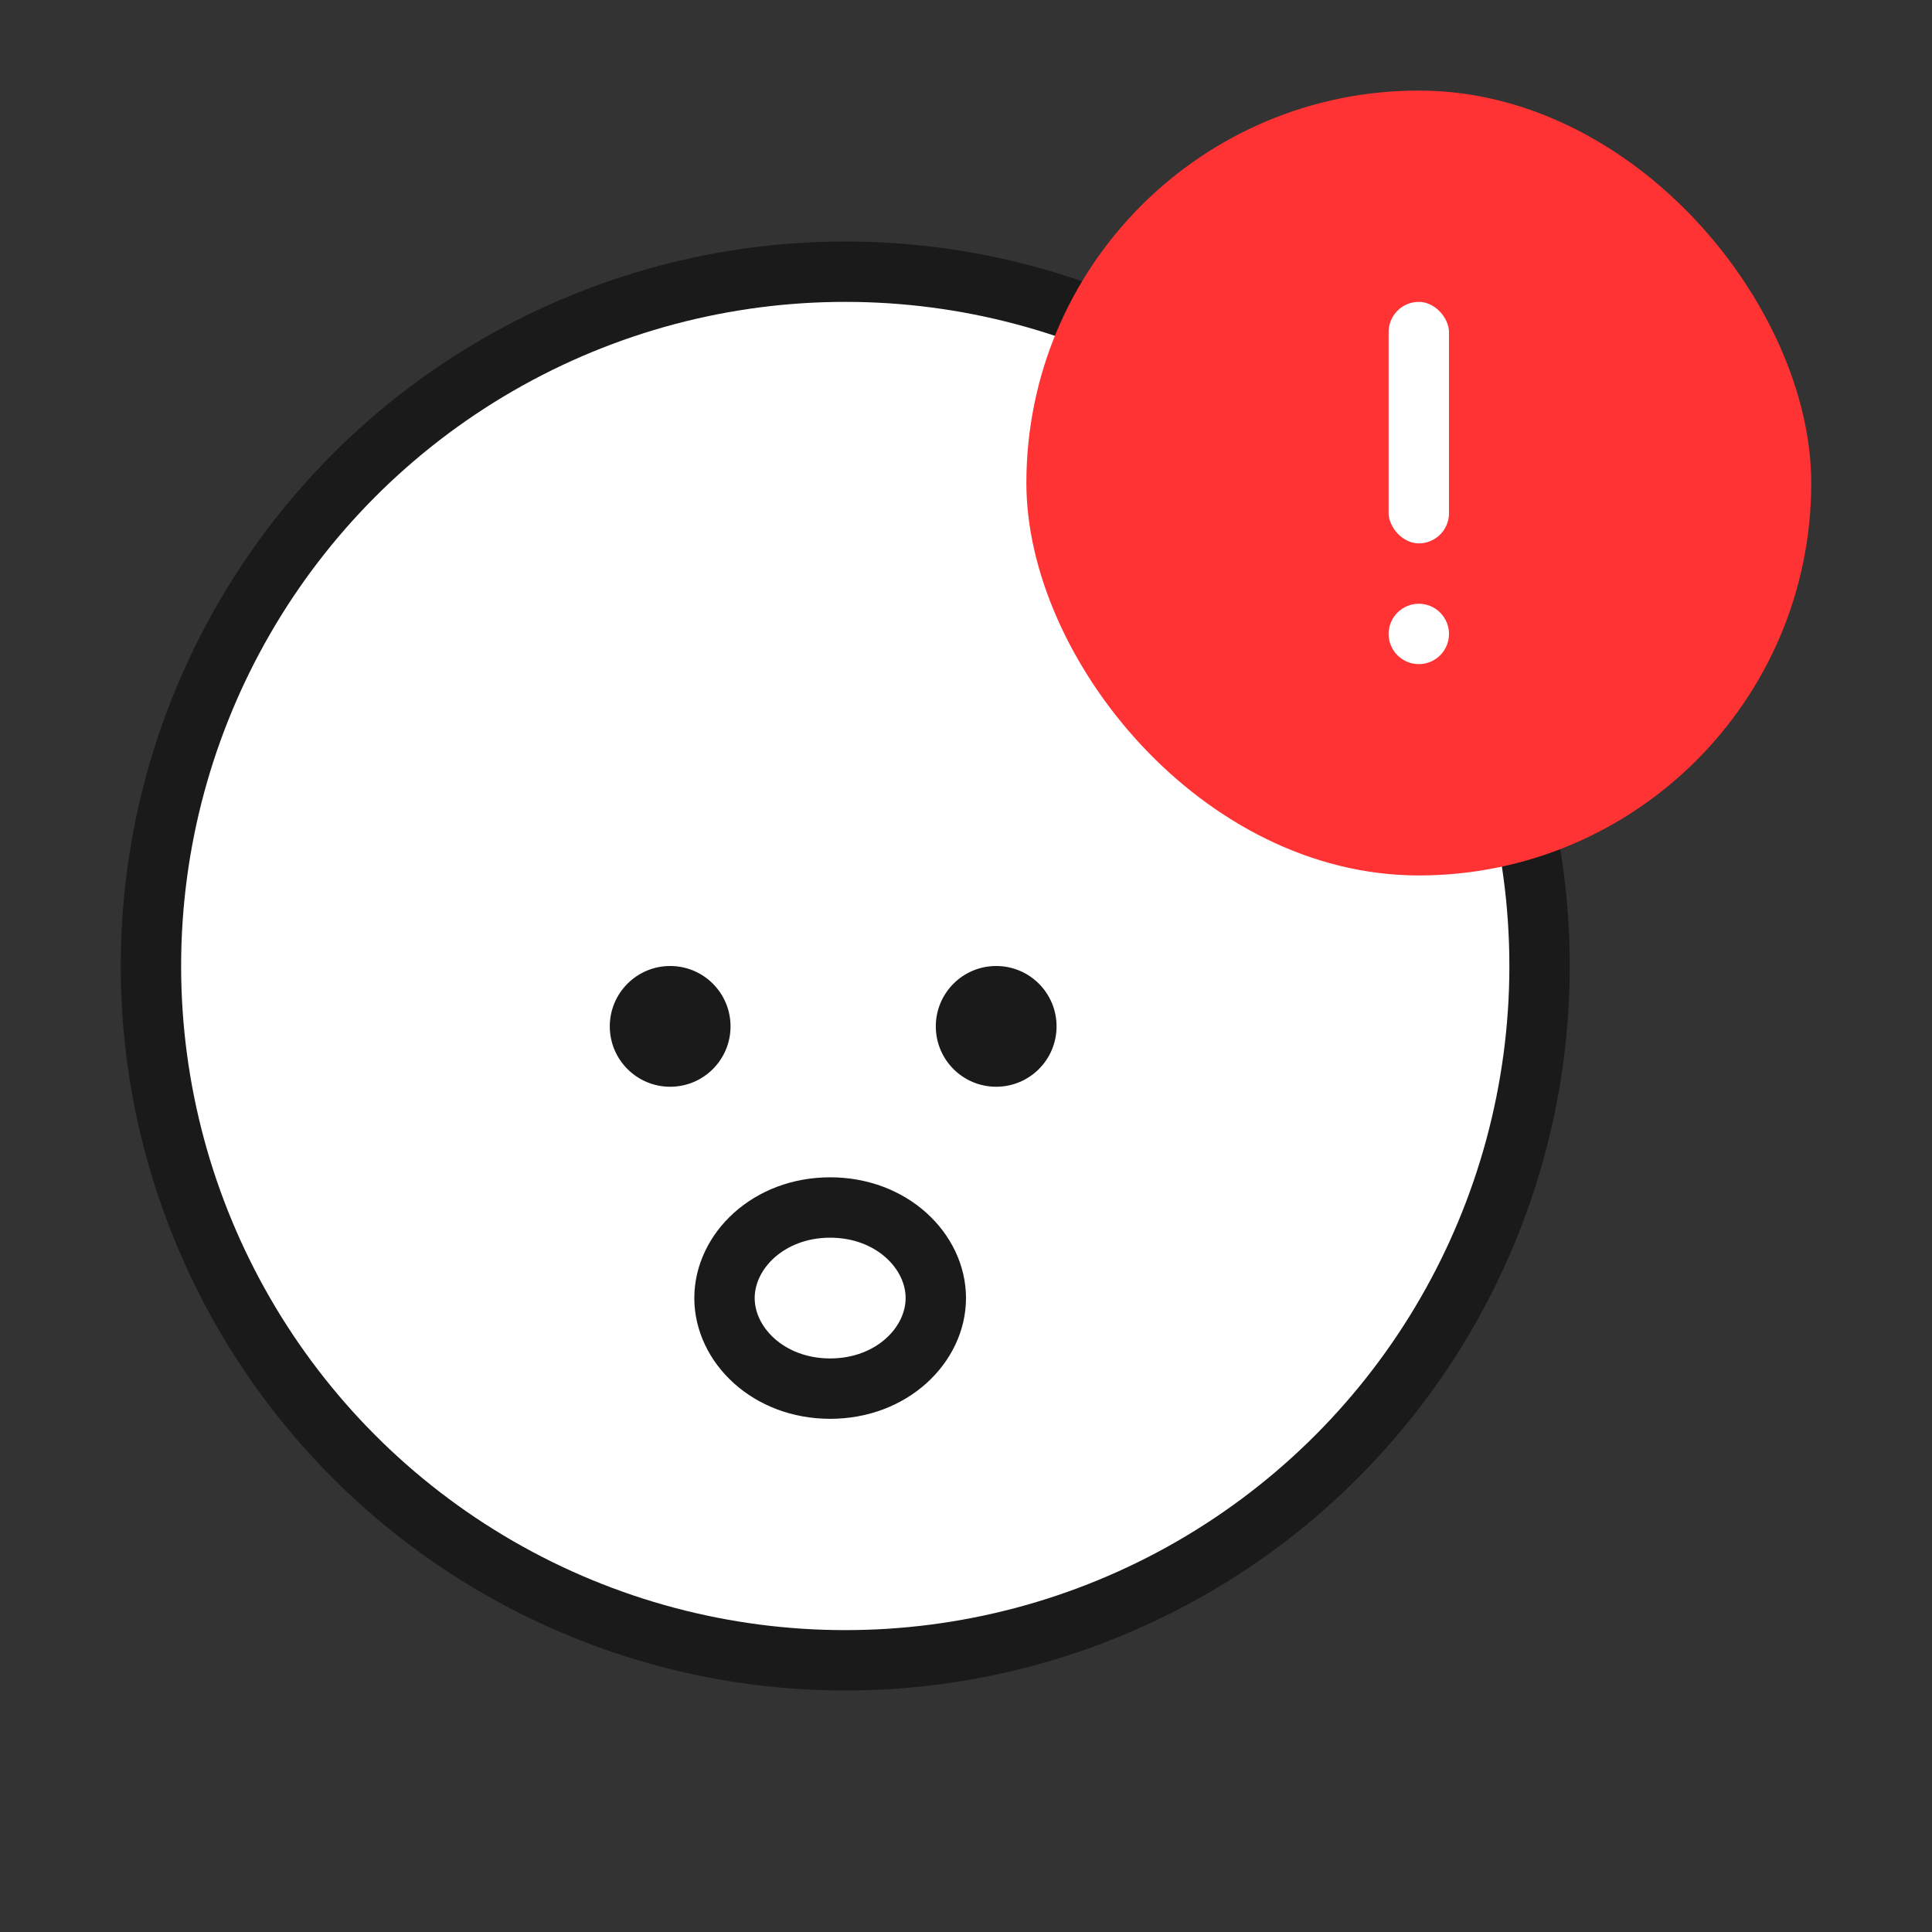<svg width="64" height="64" viewBox="0 0 64 64" fill="none" xmlns="http://www.w3.org/2000/svg">
<rect x="0" y="0" width="64" height="64" fill="#333333" stroke="none"/>
<g id="icon_!">
<g id="emoji_&#236;&#163;&#188;&#236;&#157;&#152;">
<circle id="Ellipse 1" cx="28" cy="32" r="23" fill="white" stroke="#1A1A1A" stroke-width="2"/>
<path id="&#235;&#136;&#136;" d="M24.2 34C24.2 35.105 23.305 36 22.2 36C21.096 36 20.2 35.105 20.2 34C20.2 32.895 21.096 32 22.2 32C23.305 32 24.2 32.895 24.2 34Z" fill="#1A1A1A"/>
<path id="&#235;&#136;&#136;_2" d="M35 34C35 35.105 34.105 36 33 36C31.895 36 31 35.105 31 34C31 32.895 31.895 32 33 32C34.105 32 35 32.895 35 34Z" fill="#1A1A1A"/>
<path id="Ellipse 1389" d="M31 43C31 44.549 29.547 46 27.5 46C25.453 46 24 44.549 24 43C24 41.451 25.453 40 27.5 40C29.547 40 31 41.451 31 43Z" stroke="#1A1A1A" stroke-width="2"/>
</g>
<rect id="Rectangle 959175" x="34" y="3" width="26" height="26" rx="13" fill="#FF3333"/>
<rect id="Rectangle 3510" x="46" y="10" width="2" height="8" rx="1" fill="white"/>
<circle id="Ellipse 1251" cx="1" cy="1" r="1" transform="matrix(-1 -5.18986e-09 -5.18986e-09 1 48 20)" fill="white"/>
</g>
</svg>
